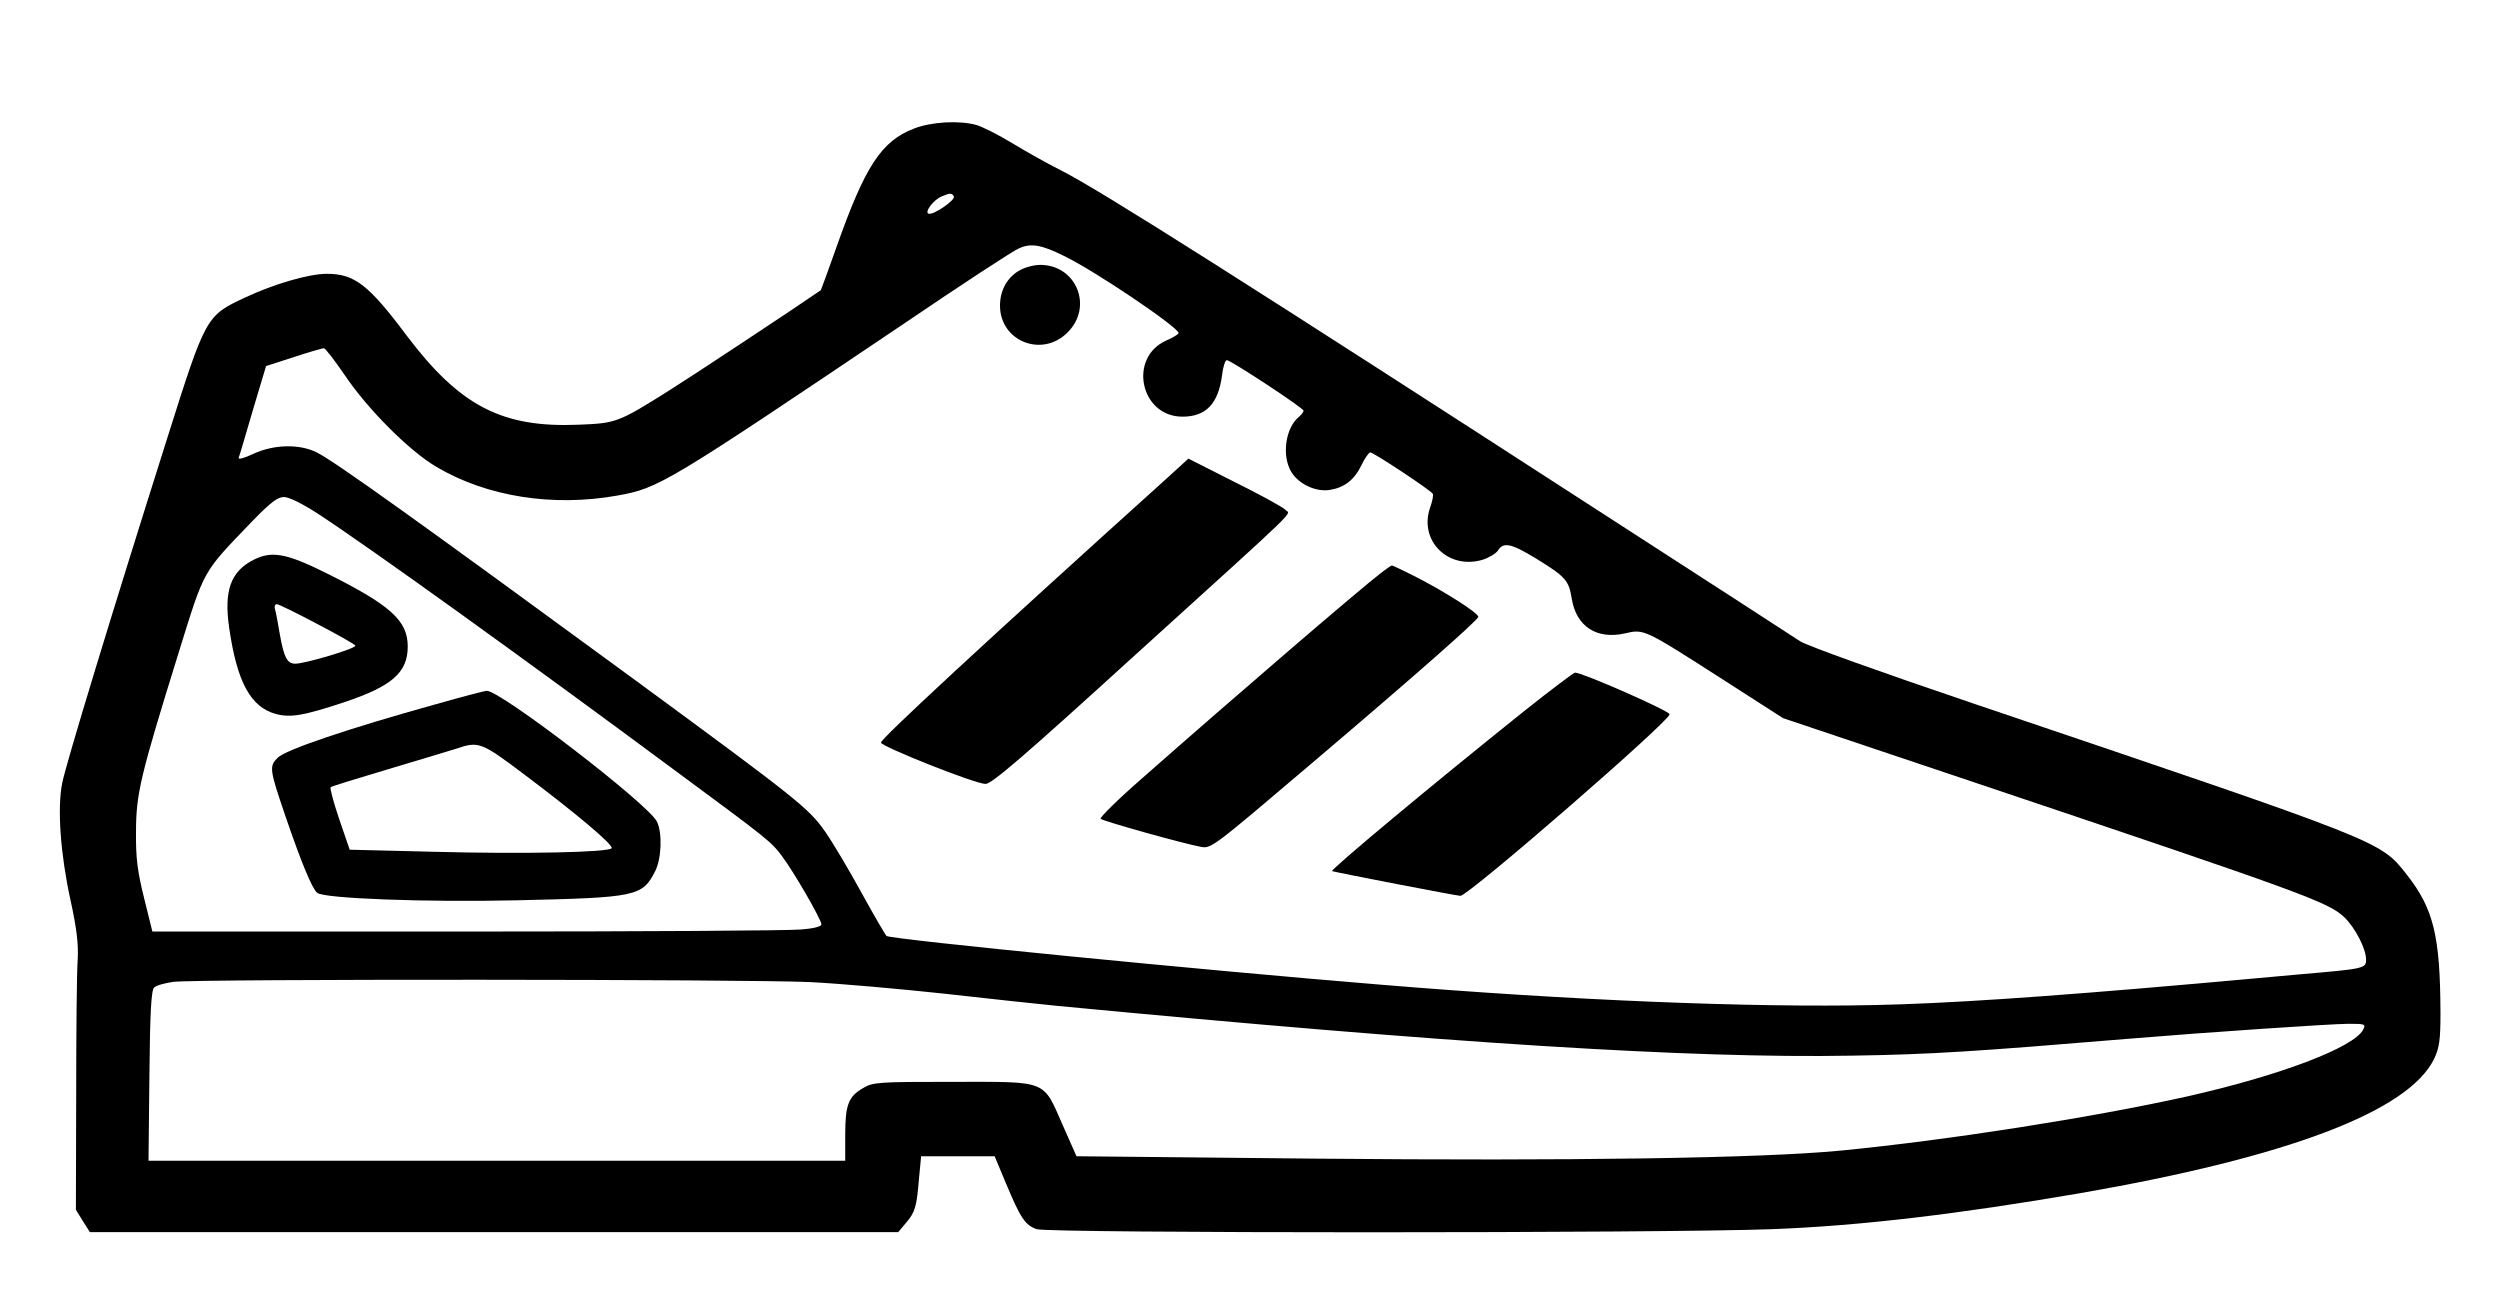<?xml version="1.0" standalone="no"?>
<!DOCTYPE svg PUBLIC "-//W3C//DTD SVG 20010904//EN"
 "http://www.w3.org/TR/2001/REC-SVG-20010904/DTD/svg10.dtd">
<svg version="1.0" xmlns="http://www.w3.org/2000/svg"
 width="840pt" height="434pt" viewBox="0 0 840 434"
 preserveAspectRatio="xMidYMid meet">

<g transform="translate(0,434) scale(0.1,-0.1)"
fill="#000000" stroke="none">
<path d="M3071 3908 c-109 -42 -164 -125 -260 -397 -28 -79 -52 -145 -53 -146
-76 -53 -433 -289 -508 -336 -173 -109 -180 -111 -305 -116 -259 -11 -400 63
-579 300 -128 171 -175 207 -268 207 -60 0 -177 -34 -273 -79 -133 -62 -133
-62 -263 -473 -188 -594 -340 -1094 -353 -1159 -17 -85 -6 -239 28 -394 21
-96 27 -148 24 -200 -3 -38 -5 -243 -5 -455 l-1 -385 23 -37 24 -38 1358 0
1358 0 26 31 c31 36 36 54 44 151 l7 73 124 0 123 0 38 -91 c49 -117 64 -140
103 -154 41 -14 2104 -14 2472 0 292 11 622 50 1035 121 697 121 1104 275
1189 452 17 36 21 62 21 153 -1 260 -23 350 -113 465 -91 115 -70 106 -1453
574 -313 106 -559 194 -585 210 -24 16 -316 205 -649 420 -1204 779 -1708
1099 -1836 1163 -44 22 -117 63 -163 91 -46 28 -100 55 -120 61 -58 16 -151
11 -210 -12z m134 -228 c7 -11 -69 -64 -85 -58 -15 5 17 47 44 58 28 12 34 12
41 0z m370 -200 c104 -50 385 -240 385 -259 0 -4 -18 -15 -41 -25 -129 -57
-88 -256 54 -256 79 0 120 43 133 138 3 29 11 52 16 52 13 0 258 -161 258
-170 0 -4 -7 -13 -16 -21 -45 -37 -58 -131 -25 -185 25 -41 83 -68 130 -60 49
8 82 34 106 84 11 23 24 41 29 42 11 0 203 -127 210 -139 3 -4 -1 -25 -9 -47
-38 -111 61 -209 176 -175 22 7 45 21 52 31 18 30 45 24 127 -26 101 -62 111
-74 121 -135 15 -94 84 -139 180 -117 63 15 64 14 326 -154 l204 -131 667
-224 c1083 -364 1165 -394 1219 -445 37 -36 73 -106 73 -142 0 -30 -4 -31
-225 -50 -93 -9 -249 -22 -345 -31 -523 -46 -843 -67 -1080 -72 -418 -9 -1027
16 -1655 68 -613 50 -1645 152 -1666 164 -4 3 -41 67 -83 143 -41 75 -96 168
-123 207 -55 79 -93 109 -635 507 -714 523 -1016 740 -1074 768 -58 29 -144
27 -213 -5 -32 -15 -51 -20 -49 -13 3 7 24 79 48 161 l44 147 93 30 c51 17 97
30 101 30 5 0 35 -39 68 -87 78 -117 220 -259 311 -312 169 -100 391 -135 608
-96 139 25 161 38 963 578 193 131 367 245 385 252 40 19 76 13 152 -25z
m-2510 -864 c169 -110 699 -491 1210 -870 309 -228 317 -235 352 -282 39 -51
133 -214 133 -230 0 -7 -27 -14 -67 -17 -38 -4 -543 -7 -1125 -7 l-1056 0 -28
113 c-22 89 -28 134 -27 222 0 128 15 189 142 598 90 289 78 268 248 445 62
64 86 82 107 82 17 0 61 -22 111 -54z m1660 -1576 c99 -5 302 -23 450 -39 149
-17 320 -35 380 -41 1310 -125 2127 -177 2667 -167 267 4 415 14 933 57 253
21 679 50 736 50 56 0 59 -1 49 -20 -32 -60 -280 -154 -591 -224 -319 -71
-804 -147 -1164 -182 -269 -26 -911 -35 -1764 -27 l-804 8 -46 104 c-68 154
-47 146 -369 146 -251 0 -269 -1 -302 -21 -49 -28 -60 -56 -60 -156 l0 -88
-1171 0 -1170 0 3 285 c2 213 6 287 16 297 7 7 36 15 65 19 83 10 1943 9 2142
-1z"/>
<path d="M3423 3430 c-40 -24 -63 -67 -63 -117 0 -120 142 -176 227 -90 87 86
30 227 -92 227 -22 0 -54 -9 -72 -20z"/>
<path d="M3924 2736 c-620 -559 -964 -878 -964 -891 0 -13 314 -138 351 -139
20 -1 124 88 504 434 577 523 519 468 504 487 -7 8 -83 50 -170 93 l-156 79
-69 -63z"/>
<path d="M4644 2418 c-78 -60 -483 -408 -811 -697 -79 -69 -139 -129 -135
-132 7 -8 280 -84 335 -94 37 -7 34 -9 387 291 338 287 543 468 547 481 4 11
-116 88 -224 142 -34 17 -64 31 -66 31 -3 0 -17 -10 -33 -22z"/>
<path d="M5124 1953 c-310 -248 -657 -537 -648 -540 21 -6 419 -83 431 -83 27
0 703 587 703 610 0 11 -292 140 -318 140 -4 0 -80 -57 -168 -127z"/>
<path d="M852 2459 c-77 -39 -100 -104 -82 -228 26 -182 72 -267 157 -290 49
-13 92 -6 228 39 162 54 215 100 215 188 0 87 -58 139 -275 247 -133 66 -182
75 -243 44z m213 -215 c69 -36 127 -69 129 -73 6 -9 -168 -61 -202 -61 -27 0
-38 20 -52 100 -6 36 -13 73 -16 83 -3 9 0 17 6 17 6 0 67 -30 135 -66z"/>
<path d="M1465 1974 c-295 -82 -505 -153 -532 -180 -29 -29 -28 -38 27 -199
52 -152 89 -242 106 -255 22 -19 366 -32 670 -25 402 9 422 13 465 97 22 43
25 130 6 168 -31 60 -527 441 -572 439 -5 0 -82 -20 -170 -45z m295 -235 c173
-130 302 -238 295 -249 -9 -14 -297 -20 -595 -12 l-285 7 -35 102 c-19 56 -32
104 -29 108 3 3 91 30 195 61 104 31 207 62 229 69 73 25 83 21 225 -86z"/>
</g>
</svg>
